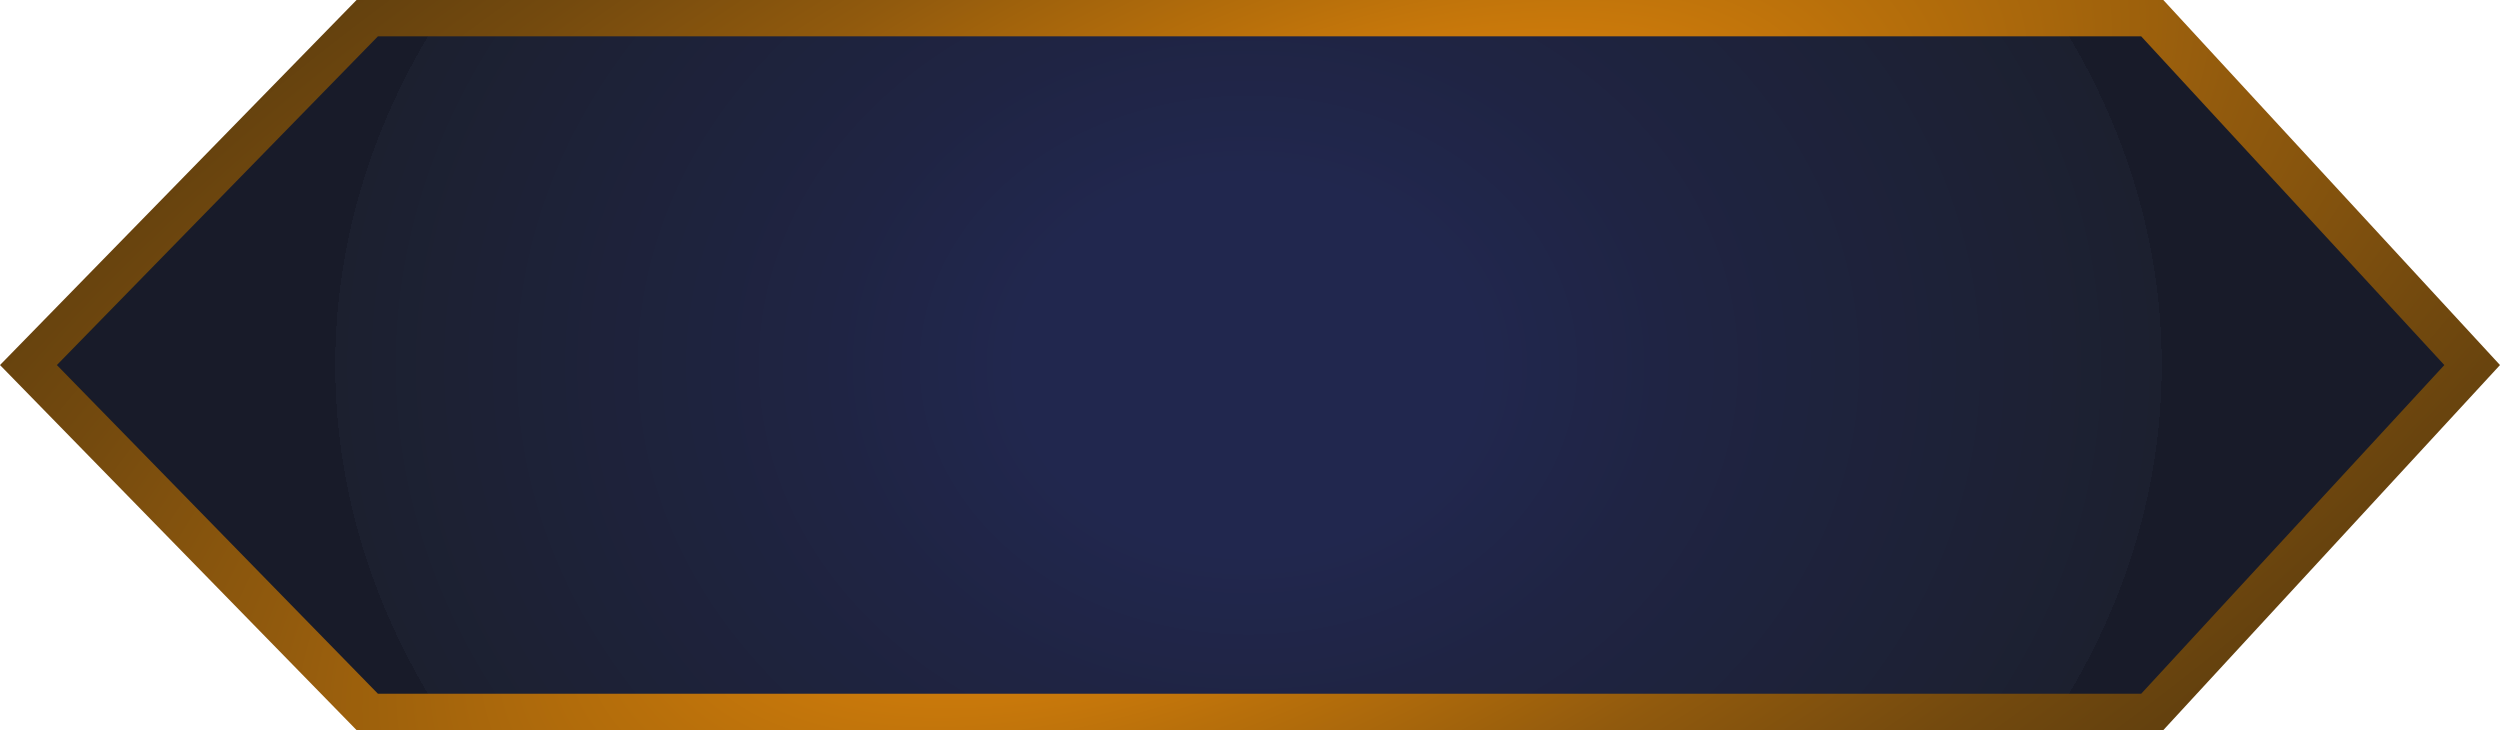 <?xml version="1.0" encoding="UTF-8"?>
<svg id="Layer_2" data-name="Layer 2" xmlns="http://www.w3.org/2000/svg" xmlns:xlink="http://www.w3.org/1999/xlink" viewBox="0 0 2279.92 665.82">
  <defs>
    <style>
      .cls-1 {
        fill: url(#radial-gradient-2);
      }

      .cls-1, .cls-2 {
        stroke-width: 0px;
      }

      .cls-2 {
        fill: url(#radial-gradient);
      }
    </style>
    <radialGradient id="radial-gradient" cx="998.43" cy="332.91" fx="998.43" fy="332.91" r="682.65" gradientTransform="translate(-79.52) scale(1.22 1)" gradientUnits="userSpaceOnUse">
      <stop offset=".25" stop-color="#21274e"/>
      <stop offset=".47" stop-color="#1f2443"/>
      <stop offset="1" stop-color="#1c202f"/>
      <stop offset="1" stop-color="#181b29"/>
    </radialGradient>
    <radialGradient id="radial-gradient-2" cx="998.2" cy="332.91" fx="998.2" fy="332.91" r="1601.13" gradientTransform="translate(2255.03 -103.34) rotate(150.28) scale(1.15 .52) skewX(4.9)" gradientUnits="userSpaceOnUse">
      <stop offset=".09" stop-color="#f6910a"/>
      <stop offset=".12" stop-color="#ed8c0a"/>
      <stop offset=".34" stop-color="#b9700b"/>
      <stop offset=".54" stop-color="#915a0d"/>
      <stop offset=".73" stop-color="#744a0e"/>
      <stop offset=".88" stop-color="#62400e"/>
      <stop offset="1" stop-color="#5c3d0f"/>
    </radialGradient>
  </defs>
  <g id="ACG_Logo" data-name="ACG Logo">
    <g>
      <polygon class="cls-2" points="1962.79 16.58 334.91 16.58 25.93 332.91 334.91 649.25 1962.79 649.25 2254.54 332.91 1962.79 16.58"/>
      <path class="cls-1" d="M1972.88,665.82H325.17L0,332.91,325.17,0h1647.71l307.04,332.91-307.04,332.91ZM344.64,632.67h1608.06l276.46-299.75L1952.71,33.16H344.64L51.86,332.91l292.78,299.75Z"/>
    </g>
  </g>
</svg>